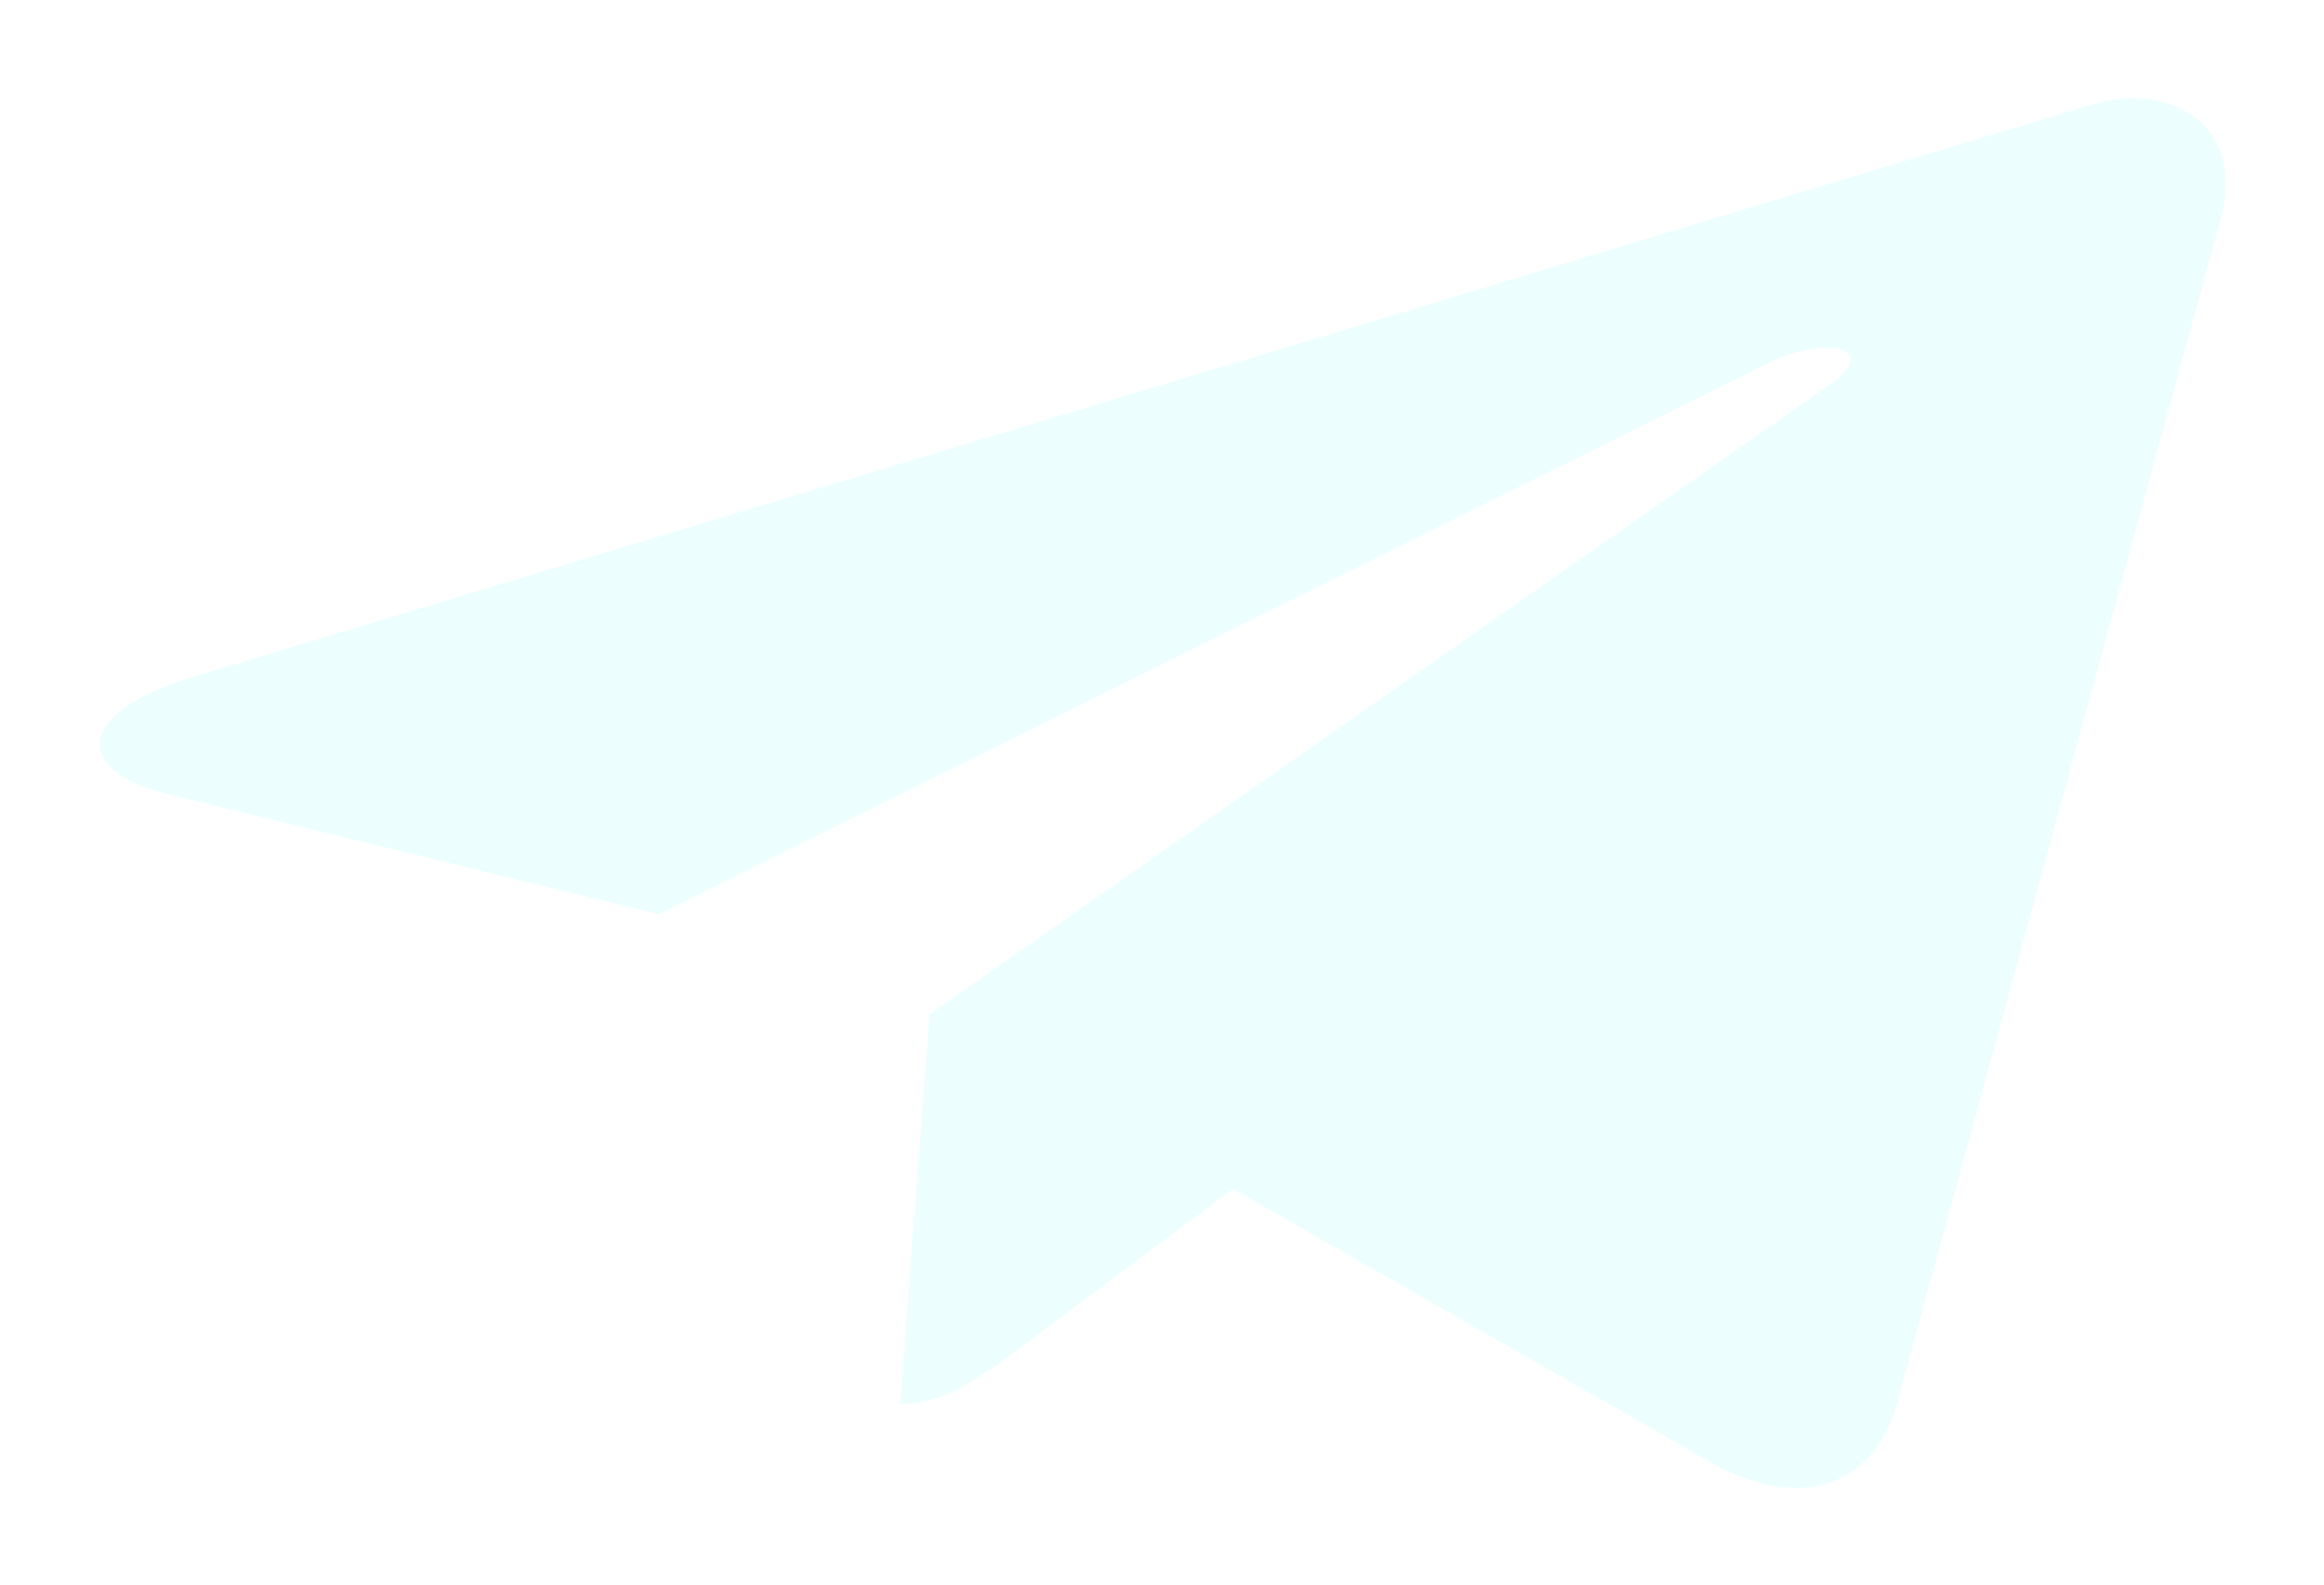 <svg width="110" height="75" viewBox="0 0 110 75" fill="none" xmlns="http://www.w3.org/2000/svg">
<g filter="url(#filter0_d_3052_3560)">
<path fill-rule="evenodd" clip-rule="evenodd" d="M43.991 44.049L43.964 44.034L87.008 13.921C88.674 12.405 86.453 11.971 83.954 13.055L31.189 39.268L8.139 33.635C3.418 32.552 3.418 29.736 9.25 28.003L98.394 1.139C102.56 -0.377 106.448 1.789 105.059 6.555L89.785 62.448C88.674 66.347 85.342 67.431 81.454 65.481L58.367 52.274L47.047 60.712C46.891 60.81 46.738 60.907 46.587 61.003C45.398 61.763 44.329 62.445 42.603 62.445L43.991 44.049Z" fill="#ECFFFE"/>
</g>
<defs>
<filter id="filter0_d_3052_3560" x="0.727" y="0.661" width="108.619" height="73.767" filterUnits="userSpaceOnUse" color-interpolation-filters="sRGB">
<feFlood flood-opacity="0" result="BackgroundImageFix"/>
<feColorMatrix in="SourceAlpha" type="matrix" values="0 0 0 0 0 0 0 0 0 0 0 0 0 0 0 0 0 0 127 0" result="hardAlpha"/>
<feOffset dy="4"/>
<feGaussianBlur stdDeviation="2"/>
<feComposite in2="hardAlpha" operator="out"/>
<feColorMatrix type="matrix" values="0 0 0 0 0 0 0 0 0 0 0 0 0 0 0 0 0 0 0.25 0"/>
<feBlend mode="normal" in2="BackgroundImageFix" result="effect1_dropShadow_3052_3560"/>
<feBlend mode="normal" in="SourceGraphic" in2="effect1_dropShadow_3052_3560" result="shape"/>
</filter>
</defs>
</svg>
